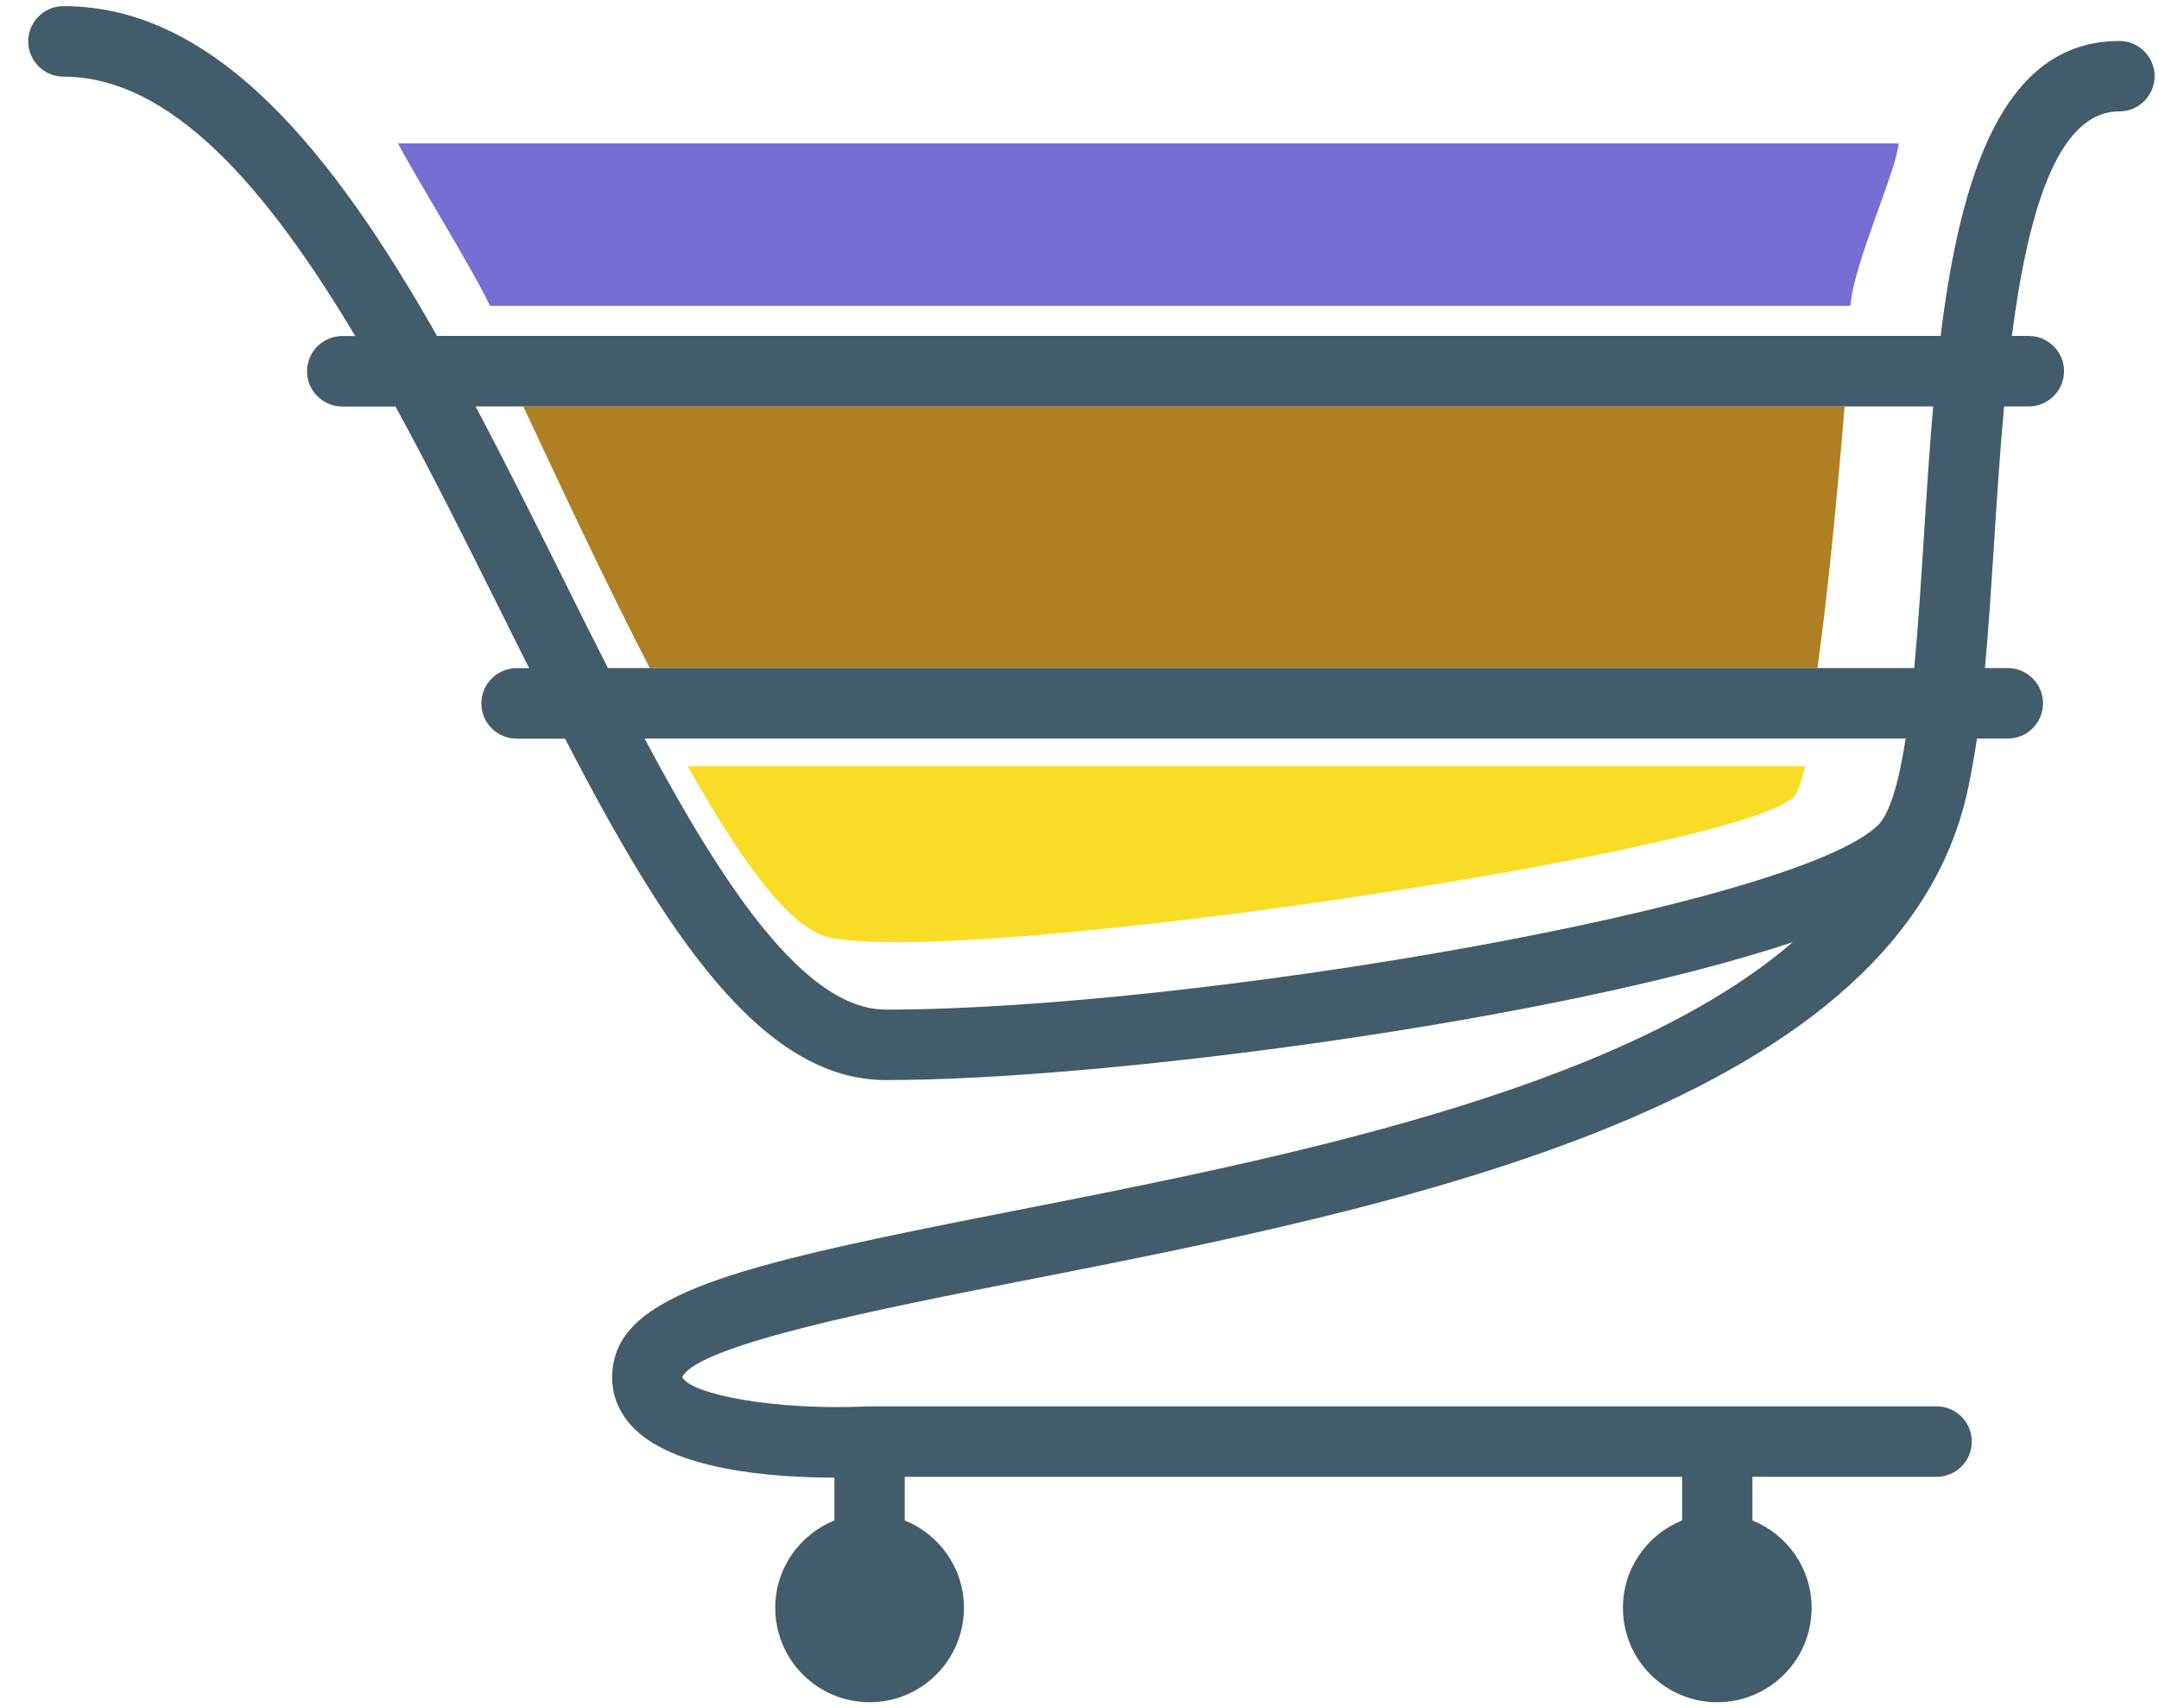 <svg width="67" height="53" viewBox="0 0 67 53" fill="none" xmlns="http://www.w3.org/2000/svg">
<path d="M16.238 12.614C17.49 15.286 18.84 18.177 20.165 20.735H56.4C56.719 18.486 57.014 15.394 57.244 12.614H16.238Z" fill="#AF8023"/>
<path d="M58.92 4.45H12.352C12.845 5.411 14.644 8.304 15.207 9.493H57.422C57.52 8.187 58.867 5.262 58.92 4.45Z" fill="#766ED3"/>
<path d="M25.661 29.073C29.623 30.082 54.715 26.335 55.724 24.653C55.822 24.491 55.92 24.188 56.014 23.78H21.342C22.954 26.654 24.472 28.77 25.661 29.073Z" fill="#F8DC25"/>
<path d="M65.77 1.272C62.155 1.272 60.843 5.424 60.223 10.426H57.422H15.207H13.563C10.315 4.703 6.691 0.19 1.97 0.19C1.366 0.19 0.876 0.68 0.876 1.284C0.876 1.888 1.366 2.379 1.97 2.379C5.335 2.379 8.314 5.892 11.024 10.429H10.622C10.018 10.429 9.528 10.919 9.528 11.523C9.528 12.127 10.018 12.617 10.622 12.617H12.273C13.386 14.651 14.454 16.798 15.489 18.872C15.802 19.505 16.111 20.124 16.421 20.738H16.032C15.428 20.738 14.938 21.228 14.938 21.832C14.938 22.436 15.428 22.926 16.032 22.926H17.534C20.643 28.928 23.615 33.522 27.495 33.522C34.23 33.522 48.289 31.692 55.635 29.241C50.24 33.892 39.641 35.976 31.337 37.605C23.308 39.183 19.432 40.043 19.033 42.332C18.91 43.034 19.096 43.689 19.571 44.223C20.82 45.637 24.014 45.861 25.895 45.861V47.189C24.82 47.622 24.058 48.672 24.058 49.902C24.058 51.521 25.37 52.831 26.986 52.831C28.605 52.831 29.914 51.518 29.914 49.902C29.914 48.672 29.152 47.622 28.077 47.189V45.836H52.201V47.189C51.126 47.622 50.364 48.672 50.364 49.902C50.364 51.521 51.676 52.831 53.292 52.831C54.911 52.831 56.22 51.518 56.22 49.902C56.22 48.672 55.458 47.622 54.383 47.189V45.836H60.097C60.701 45.836 61.191 45.346 61.191 44.742C61.191 44.138 60.701 43.648 60.097 43.648H53.292H26.989C26.986 43.648 26.986 43.648 26.983 43.648C26.98 43.648 26.98 43.648 26.977 43.648H26.932C24.029 43.79 21.408 43.265 21.174 42.737C21.671 41.728 27.498 40.584 31.755 39.749C43.372 37.469 59.233 34.345 61.124 24.226C61.137 24.169 61.15 24.112 61.159 24.052C61.166 24.017 61.175 23.982 61.181 23.948C61.181 23.941 61.181 23.938 61.181 23.932C61.242 23.612 61.298 23.28 61.352 22.923H62.307C62.911 22.923 63.401 22.433 63.401 21.829C63.401 21.225 62.911 20.735 62.307 20.735H61.599C61.703 19.587 61.789 18.306 61.88 16.88C61.966 15.533 62.06 14.066 62.193 12.614H62.959C63.562 12.614 64.053 12.124 64.053 11.52C64.053 10.916 63.562 10.426 62.959 10.426H62.434C62.924 6.647 63.825 3.457 65.77 3.457C66.374 3.457 66.864 2.967 66.864 2.363C66.861 1.762 66.374 1.272 65.77 1.272ZM20.004 22.923H21.342H56.014H59.139C59.098 23.198 59.05 23.457 58.999 23.701C58.984 23.796 58.962 23.884 58.943 23.976C58.769 24.747 58.557 25.329 58.291 25.598C55.758 28.128 37.013 31.334 27.489 31.334C24.994 31.331 22.477 27.565 20.004 22.923ZM59.698 16.741C59.616 18.028 59.528 19.429 59.404 20.735H56.403H20.165H18.866C18.388 19.796 17.914 18.844 17.443 17.895C16.56 16.121 15.672 14.335 14.758 12.614H16.235H57.245H59.992C59.872 13.984 59.784 15.378 59.698 16.741Z" fill="#435C6B"/>
</svg>
